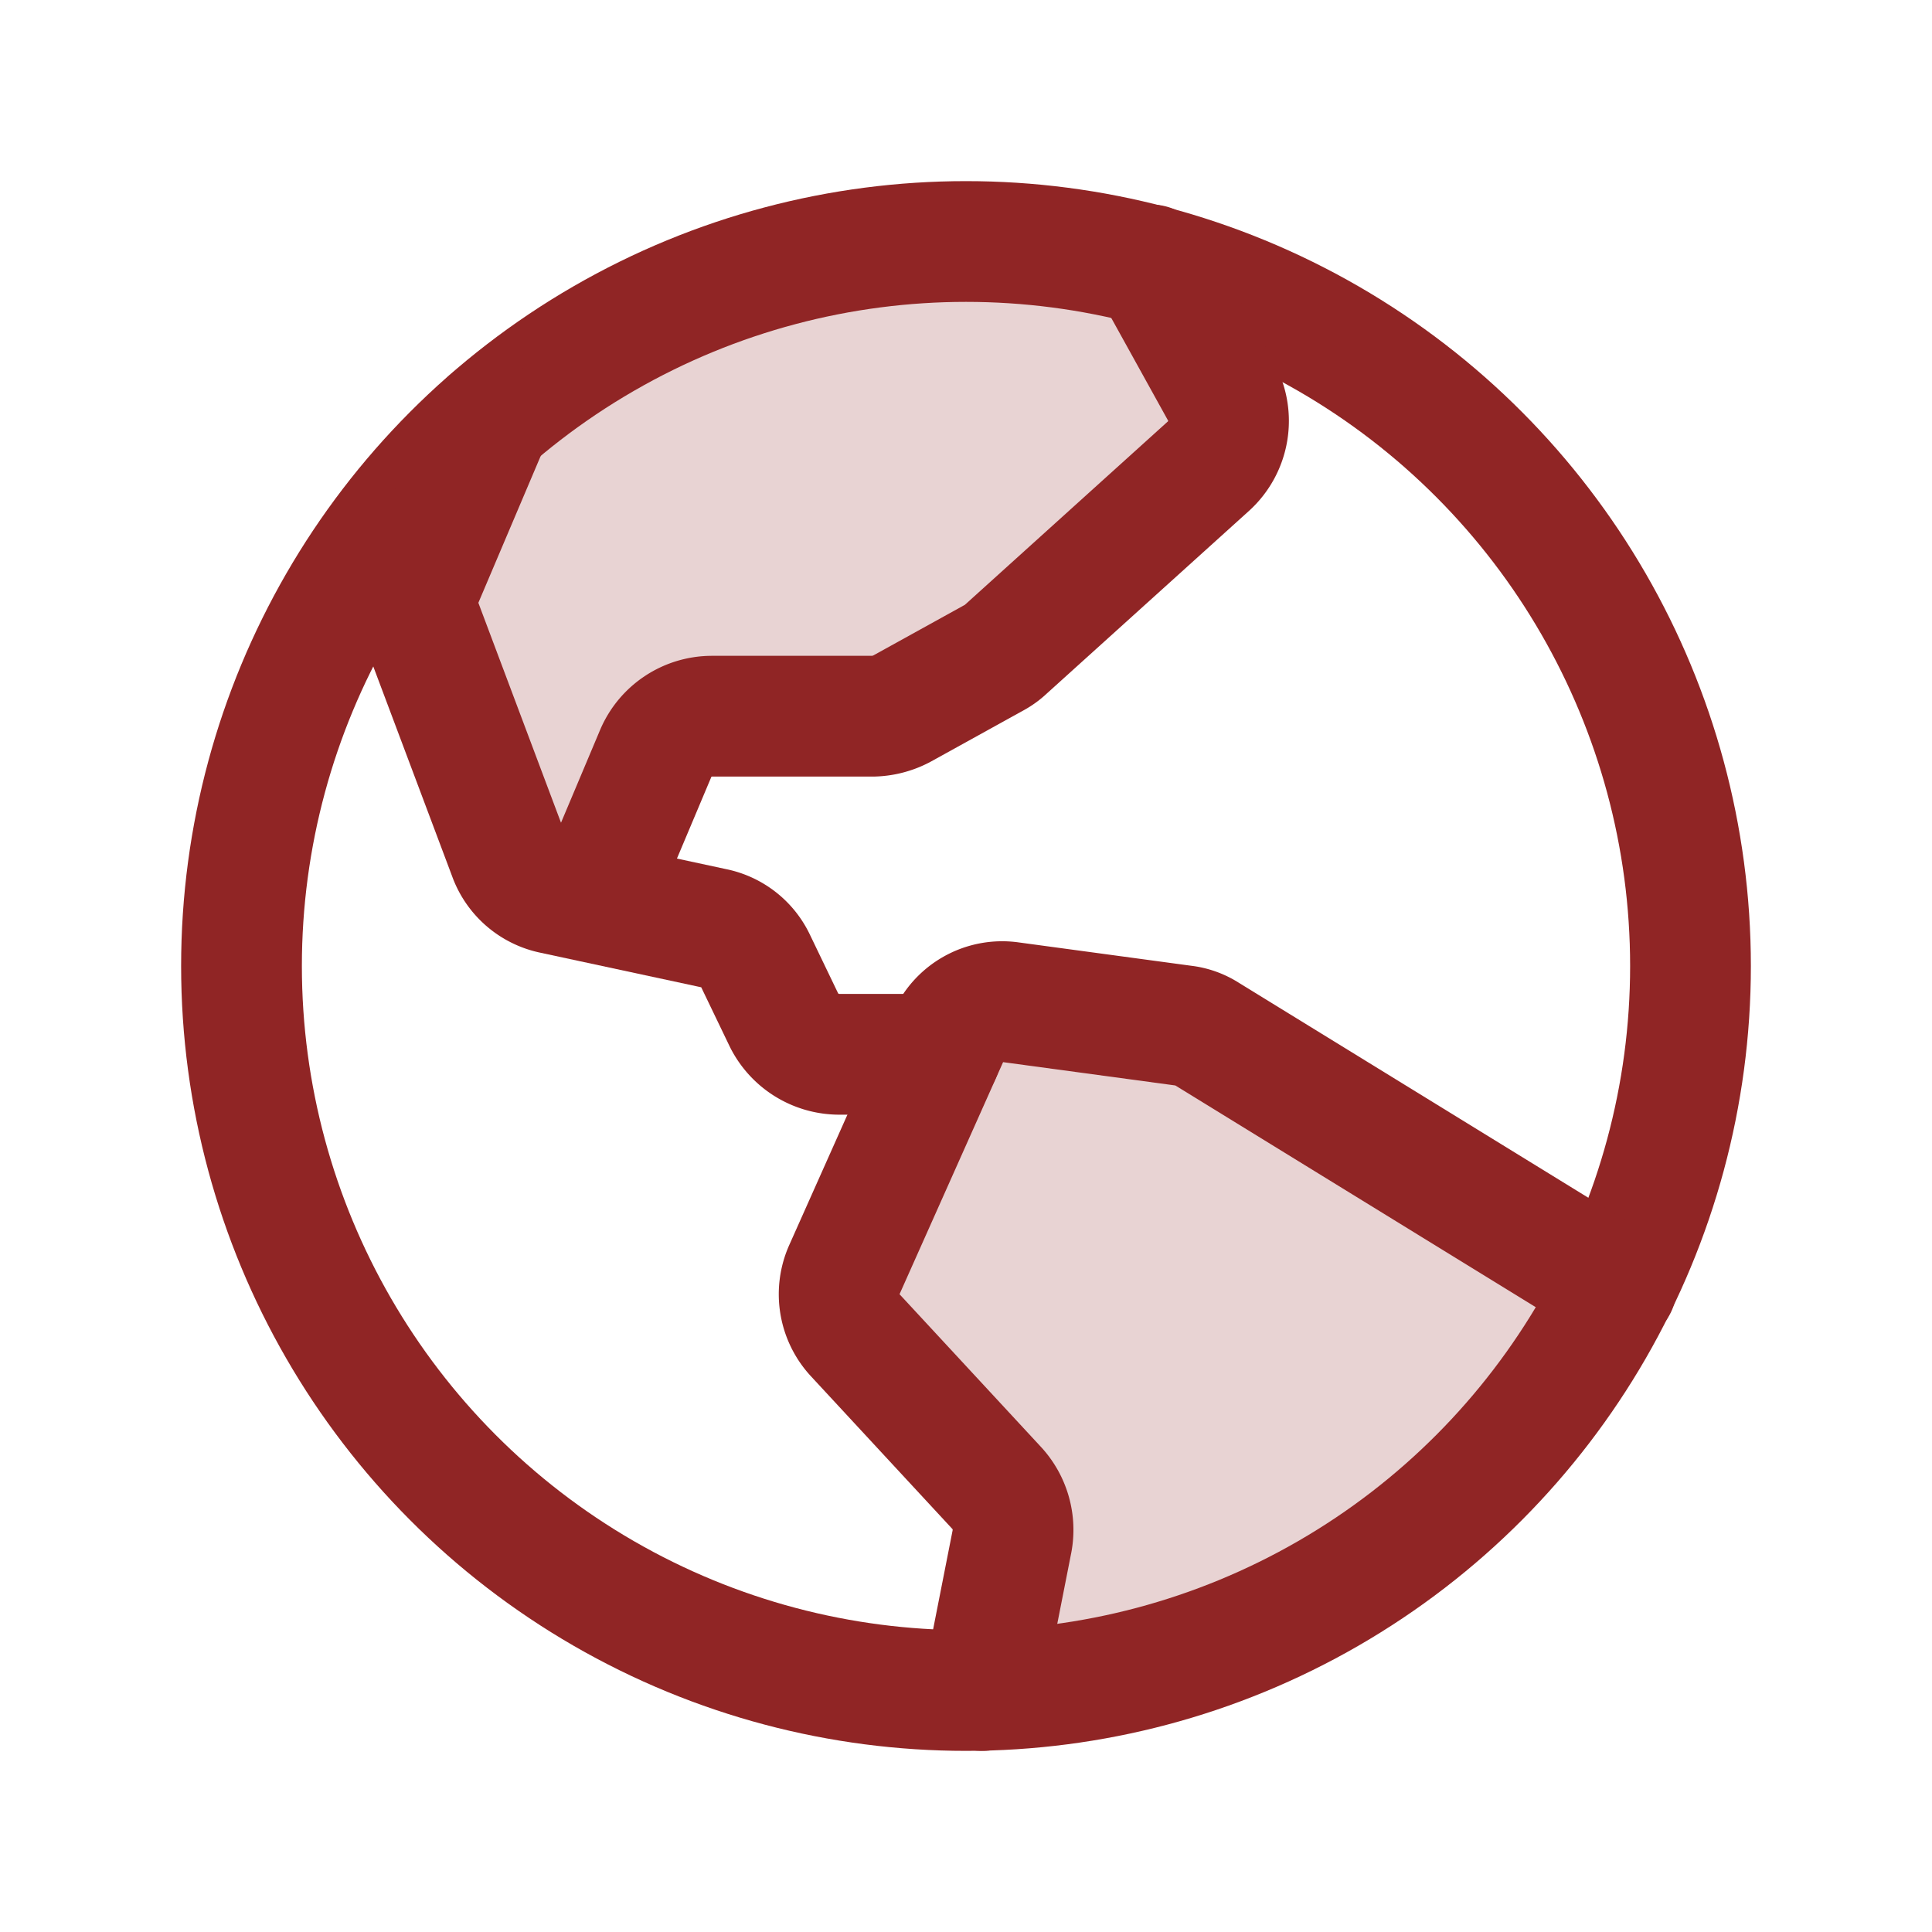 <svg xmlns="http://www.w3.org/2000/svg" width="192" height="192" fill="#902525" viewBox="0 0 256 256"><rect width="256" height="256" fill="none"></rect><path d="M130.2,224a96.3,96.3,0,0,0,84-53.6h0L159.9,137a7.2,7.2,0,0,0-3.1-1.1l-22.9-3.1a7.8,7.8,0,0,0-8.3,4.7l-13.7,30.7a8,8,0,0,0,1.4,8.7l18.8,20.3a8.2,8.2,0,0,1,2,7L130.2,224Z" opacity="0.2"></path><path d="M65,55.6,56,76.8a8,8,0,0,0-.1,5.9l11.5,30.6a7.9,7.9,0,0,0,5.8,5.1l5.4,1.1,8.3-19.7a8.1,8.1,0,0,1,7.4-4.9h21.4a8.6,8.6,0,0,0,3.8-1l12.3-6.8a7.2,7.2,0,0,0,1.5-1.1l26.9-24.3a8.1,8.1,0,0,0,1.6-9.8l-9.3-16.8h0A98.5,98.5,0,0,0,128,32,95.4,95.4,0,0,0,65,55.6Z" opacity="0.2"></path><circle cx="128" cy="128" r="96" fill="none" stroke="#902525" stroke-linecap="round" stroke-linejoin="round" stroke-width="16"></circle><path d="M214.2,170.4,159.9,137a7.2,7.2,0,0,0-3.1-1.1l-22.9-3.1a7.8,7.8,0,0,0-8.3,4.7l-13.7,30.7a8,8,0,0,0,1.4,8.7l18.8,20.3a8.2,8.2,0,0,1,2,7L130.2,224" fill="none" stroke="#902525" stroke-linecap="round" stroke-linejoin="round" stroke-width="16"></path><path d="M65,55.6,56,76.8a8,8,0,0,0-.1,5.9l11.5,30.6a7.9,7.9,0,0,0,5.8,5.1L94.6,123a7.8,7.8,0,0,1,5.5,4.3l3.8,7.9a8.2,8.2,0,0,0,7.2,4.5h13.5" fill="none" stroke="#902525" stroke-linecap="round" stroke-linejoin="round" stroke-width="16"></path><path d="M152.5,35.1l9.3,16.8a8.1,8.1,0,0,1-1.6,9.8L133.3,86a7.2,7.2,0,0,1-1.5,1.1l-12.3,6.8a8.6,8.6,0,0,1-3.8,1H94.3a8.1,8.1,0,0,0-7.4,4.9l-8.3,19.7" fill="none" stroke="#902525" stroke-linecap="round" stroke-linejoin="round" stroke-width="16"></path></svg>